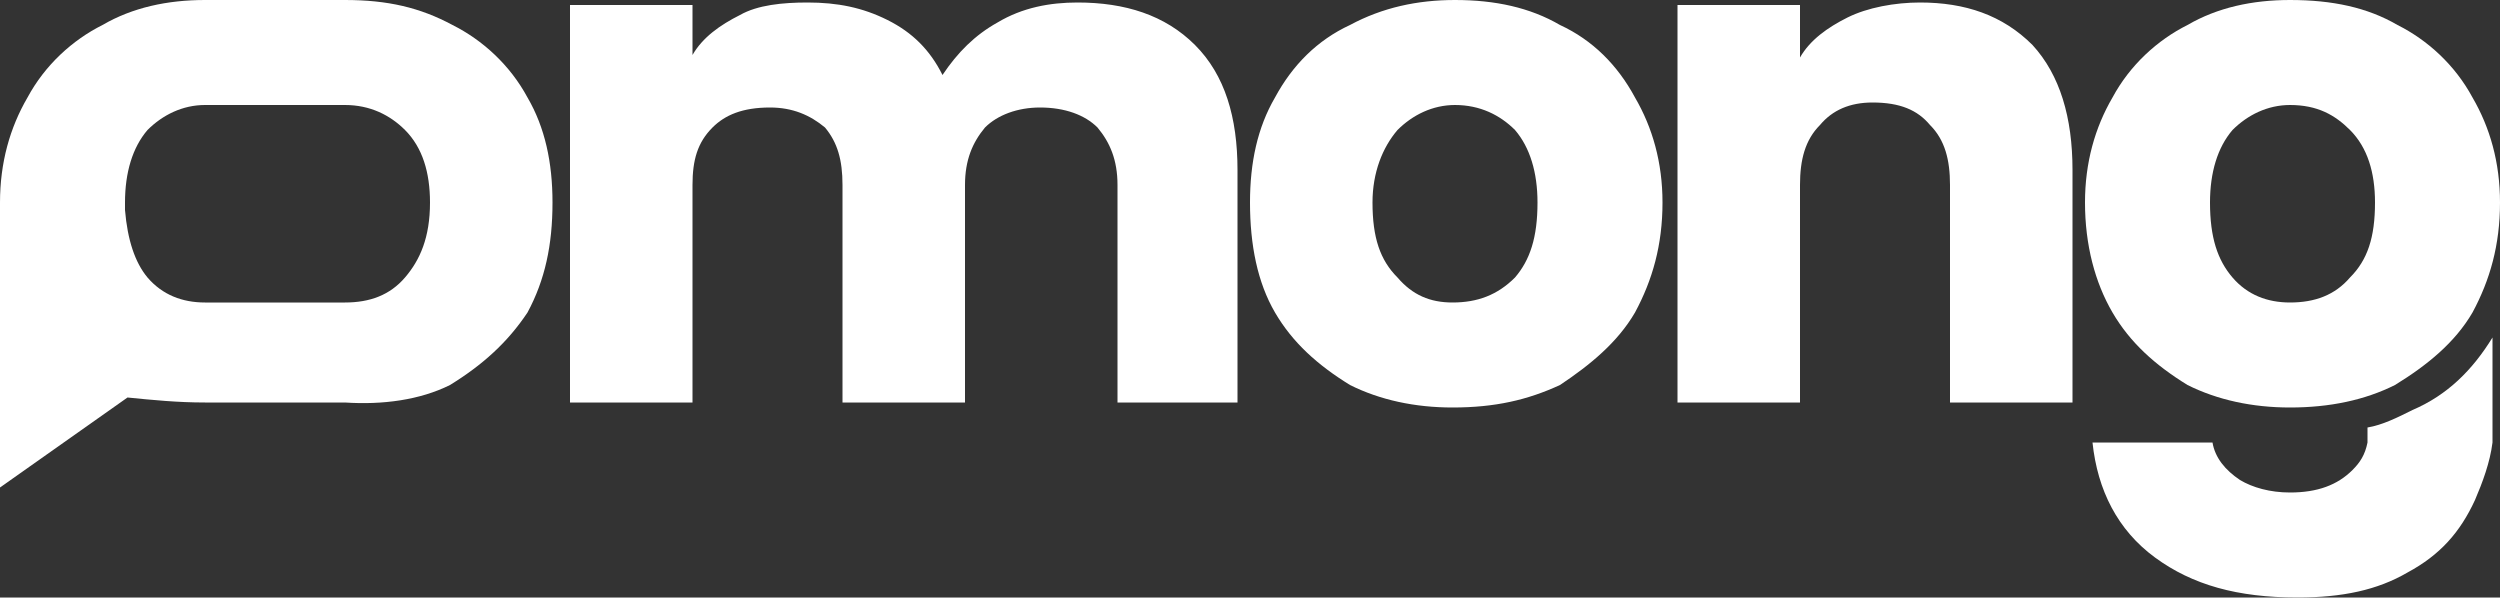 <?xml version="1.0" encoding="UTF-8"?>
<!DOCTYPE svg PUBLIC "-//W3C//DTD SVG 1.1//EN" "http://www.w3.org/Graphics/SVG/1.1/DTD/svg11.dtd">
<!-- Creator: CorelDRAW X7 -->
<svg xmlns="http://www.w3.org/2000/svg" xml:space="preserve" width="1000px" height="239px" version="1.1" style="shape-rendering:geometricPrecision; text-rendering:geometricPrecision; image-rendering:optimizeQuality; fill-rule:evenodd; clip-rule:evenodd"
viewBox="0 0 1000 239"
 xmlns:xlink="http://www.w3.org/1999/xlink">
 <rect x="0" y="0" width="1000" height="239" fill="#333333" stroke="none"/>
 <defs>
  <style type="text/css">
   <![CDATA[
    .fil0 {fill:white}
   ]]>
  </style>
 </defs>
 <g id="Layer_x0020_1">
  <g id="_1626270855248">
   <path class="fil0" d="M768 1c18,0 33,5 45,17 11,12 16,29 16,50l0 93 -49 0 0 -87c0,-10 -2,-18 -8,-24 -5,-6 -12,-9 -23,-9 -9,0 -16,3 -21,9 -6,6 -8,14 -8,24l0 87 -49 0 0 -159 49 0 0 21c4,-7 11,-12 19,-16 8,-4 19,-6 29,-6l0 0zm-187 162c-15,0 -29,-3 -41,-9 -13,-8 -23,-17 -30,-29 -7,-12 -10,-27 -10,-44 0,-16 3,-30 10,-42 7,-13 17,-23 30,-29 13,-7 27,-10 42,-10 16,0 30,3 42,10 13,6 23,16 30,29 7,12 11,26 11,42 0,17 -4,31 -11,44 -7,12 -18,21 -30,29 -13,6 -26,9 -43,9zm0 -42c10,0 18,-3 25,-10 6,-7 9,-16 9,-30 0,-12 -3,-22 -9,-29 -6,-6 -14,-10 -24,-10 -9,0 -17,4 -23,10 -6,7 -10,17 -10,29 0,14 3,23 10,30 6,7 13,10 22,10zm-150 -120c19,0 35,5 47,17 12,12 17,29 17,50l0 93 -48 0 0 -87c0,-10 -3,-17 -8,-23 -5,-5 -13,-8 -23,-8 -9,0 -17,3 -22,8 -5,6 -8,13 -8,23l0 87 -49 0 0 -87c0,-10 -2,-17 -7,-23 -6,-5 -13,-8 -22,-8 -11,0 -18,3 -23,8 -6,6 -8,13 -8,23l0 87 -49 0 0 -159 49 0 0 20c4,-7 11,-12 19,-16 7,-4 17,-5 27,-5 12,0 22,2 32,7 10,5 17,12 22,22 6,-9 13,-16 22,-21 10,-6 21,-8 32,-8l0 0z"/>
   <path class="fil0" d="M916 163c-15,0 -29,-3 -41,-9 -13,-8 -23,-17 -30,-29 -7,-12 -11,-27 -11,-44 0,-16 4,-30 11,-42 7,-13 18,-23 30,-29 12,-7 26,-10 41,-10 17,0 31,3 43,10 12,6 23,16 30,29 7,12 11,26 11,42 0,17 -4,31 -11,44 -7,12 -18,21 -31,29 -12,6 -26,9 -42,9zm0 -42c10,0 18,-3 24,-10 7,-7 10,-16 10,-30 0,-12 -3,-22 -10,-29 -6,-6 -13,-10 -24,-10 -9,0 -17,4 -23,10 -6,7 -9,17 -9,29 0,14 3,23 9,30 6,7 14,10 23,10z"/>
   <path class="fil0" d="M50 81l0 0 0 3c1,12 4,21 9,27 6,7 14,10 23,10l56 0c10,0 18,-3 24,-10 6,-7 10,-16 10,-30 0,-12 -3,-22 -10,-29 -6,-6 -14,-10 -24,-10l0 0 0 0 -56 0 0 0c-9,0 -17,4 -23,10 -6,7 -9,17 -9,29l0 0zm88 -81l0 0c17,0 30,3 43,10 12,6 23,16 30,29 7,12 10,26 10,42 0,17 -3,31 -10,44 -8,12 -18,21 -31,29 -12,6 -27,8 -42,7l0 0 -56 0 0 0c-11,0 -21,-1 -31,-2l-51 36 0 -32 0 -82c0,-16 4,-30 11,-42 7,-13 18,-23 30,-29 12,-7 26,-10 41,-10l0 0 56 0 0 0 0 0z"/>
   <path class="fil0" d="M997 177l0 -42c-8,13 -18,23 -32,29 -6,3 -12,6 -18,7l0 6c-1,5 -3,8 -6,11 -6,6 -14,9 -25,9 -8,0 -15,-2 -20,-5 -6,-4 -10,-9 -11,-15l-48 0c2,19 10,35 25,46 15,11 33,16 57,16 18,0 32,-3 44,-10 13,-7 21,-16 27,-29 3,-7 6,-15 7,-23l0 0z"/>
  </g>
 </g>
</svg>
